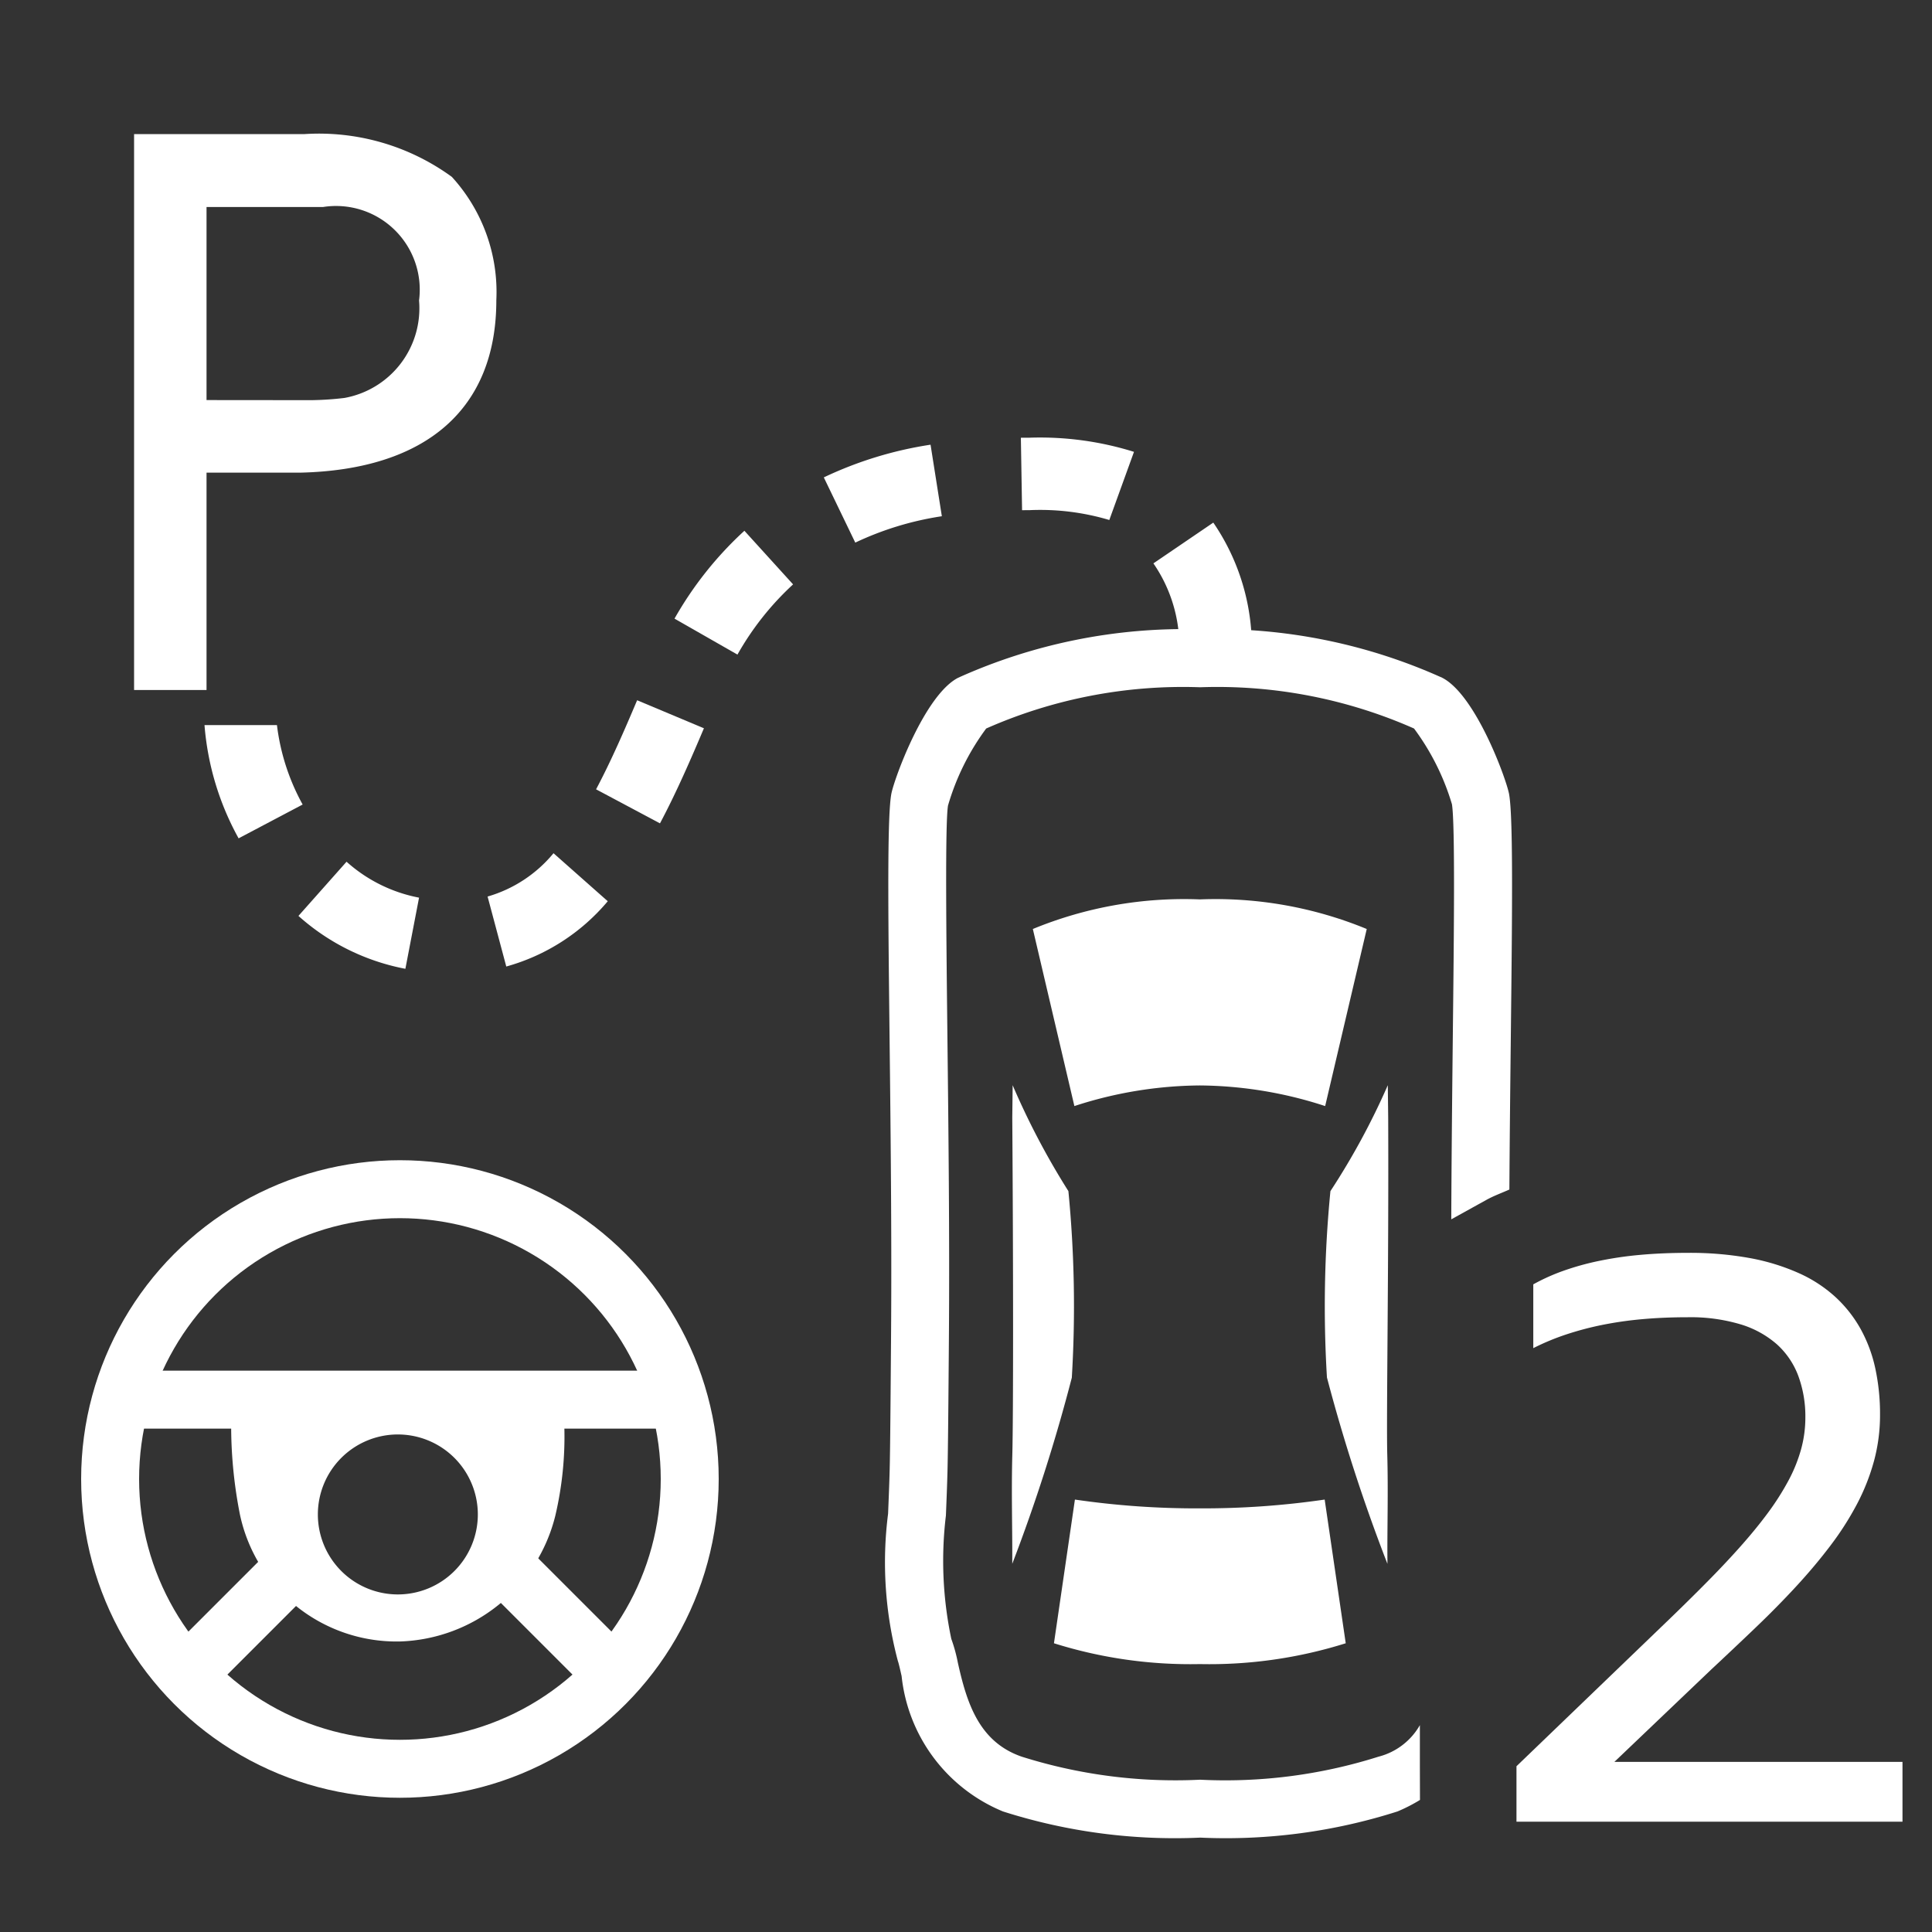 <svg id="Ebene_1" data-name="Ebene 1" xmlns="http://www.w3.org/2000/svg" viewBox="0 0 40 40"><rect x="0" y="0" width="40" height="40" fill="#333333" stroke="none"/><defs><style>.cls-1,.cls-2{fill:#fff;}.cls-2{fill-rule:evenodd;}.cls-3{fill:none;stroke:#fff;stroke-miterlimit:10;stroke-width:1.2px;}</style></defs><path class="cls-1" d="M9.355,3.662a4.671,4.671,0,0,0-3.062-.885H2.776V14.286h1.5v-4.5h1.933c2.623-.059,4.067-1.326,4.067-3.569A3.534,3.534,0,0,0,9.355,3.662ZM8.676,6.221A1.887,1.887,0,0,1,7.132,8.239a6.353,6.353,0,0,1-.689.046L4.276,8.283V4.286H6.687A1.733,1.733,0,0,1,8.676,6.221Z"/><path class="cls-2" d="M24.84,31.229a17.387,17.387,0,0,1-2.585-.182L21.821,34.022a9.407,9.407,0,0,0,3.021.431,9.406,9.406,0,0,0,3.02-.431l-.436-2.975A17.404,17.404,0,0,1,24.84,31.229Zm0-8.756a8.535,8.535,0,0,1,2.596.427l.861-3.666a8.22,8.22,0,0,0-3.456-.613,8.221,8.221,0,0,0-3.457.613l.86,3.666a8.532,8.532,0,0,1,2.596-.427Zm3.882,7.646c-.021-.793.032-3.844.019-6.979l-.008-.672a14.878,14.878,0,0,1-1.188,2.193,24.474,24.474,0,0,0-.072,3.858,35.825,35.825,0,0,0,1.252,3.858l-0-.093C28.72,31.644,28.743,30.898,28.722,30.119Zm-6.531-1.6a24.548,24.548,0,0,0-.071-3.858,15.588,15.588,0,0,1-1.154-2.193l-.008.672c.022,3.119.022,6.186.001,6.979-.021.779.002,1.526-.001,2.165l-0.0.093A35.86,35.86,0,0,0,22.192,28.519Z"/><circle class="cls-3" cx="8.28" cy="30.621" r="6"/><line class="cls-3" x1="2.724" y1="28.978" x2="13.79" y2="28.978"/><line class="cls-3" x1="10.508" y1="32.477" x2="12.475" y2="34.444"/><line class="cls-3" x1="6.053" y1="32.477" x2="4.086" y2="34.444"/><path class="cls-2" d="M11.684,29.538l-.027-.522L8.78,29.038l-3.988-.021-.006.546a9.46,9.46,0,0,0,.182,1.796,3.316,3.316,0,0,0,3.312,2.626,3.427,3.427,0,0,0,3.217-2.603A7.16,7.16,0,0,0,11.684,29.538ZM8.237,33.011a1.656,1.656,0,1,1,1.656-1.656A1.656,1.656,0,0,1,8.237,33.011Z"/><path id="_2" data-name=" 2" class="cls-1" d="M31.397,37.716V36.568l2.98-2.867q.485-.464.893-.875.409-.41.742-.783.334-.374.588-.717a5.461,5.461,0,0,0,.428-.672,3.158,3.158,0,0,0,.262-.65,2.473,2.473,0,0,0,.088-.654,2.422,2.422,0,0,0-.146-.863,1.663,1.663,0,0,0-.445-.656,2.025,2.025,0,0,0-.758-.414,3.611,3.611,0,0,0-1.084-.145q-.492,0-.932.039a7.655,7.655,0,0,0-.836.119,6.402,6.402,0,0,0-.752.199,5.001,5.001,0,0,0-.68.283V26.591a4.129,4.129,0,0,1,.625-.281,5.596,5.596,0,0,1,.74-.205,7.466,7.466,0,0,1,.857-.125q.457-.041.984-.041a6.904,6.904,0,0,1,1.271.107,4.447,4.447,0,0,1,1.012.309,2.839,2.839,0,0,1,.762.494,2.663,2.663,0,0,1,.525.664,2.99,2.99,0,0,1,.305.818,4.47,4.47,0,0,1,.098.959,3.648,3.648,0,0,1-.125.959,4.404,4.404,0,0,1-.354.895,6.207,6.207,0,0,1-.547.855q-.318.42-.705.84-.387.42-.834.848-.447.428-.924.873L33.424,36.478h5.965v1.238Z"/><path class="cls-1" d="M29.397,36.568v-.851a1.377,1.377,0,0,1-.856.653,10.504,10.504,0,0,1-3.694.477,10.562,10.562,0,0,1-3.693-.477c-.89-.307-1.139-1.121-1.323-1.947a3.222,3.222,0,0,0-.135-.491,7.832,7.832,0,0,1-.112-2.555c.012-.3.025-.611.033-.927.01-.395.019-1.423.029-2.725.016-2.12-.009-4.33-.031-6.279-.023-2.054-.049-4.381.012-4.766a5.035,5.035,0,0,1,.791-1.597,10.074,10.074,0,0,1,4.429-.854,10.071,10.071,0,0,1,4.429.854,5.037,5.037,0,0,1,.785,1.568c.067.412.041,2.74.018,4.793-.013,1.195-.027,2.491-.032,3.801l.73-.404c.151-.084.315-.142.473-.213.024-3.902.115-7.513-.006-8.187-.056-.308-.69-2.054-1.385-2.409a11.397,11.397,0,0,0-5.01-1.003v-0a11.398,11.398,0,0,0-5.011,1.003c-.694.355-1.329,2.101-1.385,2.409-.153.851.033,6.383-.005,11.274-.01,1.292-.018,2.312-.028,2.703-.008.314-.021.623-.033.921a7.941,7.941,0,0,0,.203,3.052c.018.047.052.2.077.311a3.42,3.42,0,0,0,2.098,2.802,11.683,11.683,0,0,0,4.085.542,11.682,11.682,0,0,0,4.084-.542,3.408,3.408,0,0,0,.465-.238Z"/><path class="cls-1" d="M8.393,20.058a4.608,4.608,0,0,1-2.214-1.095l.996-1.122a3.126,3.126,0,0,0,1.501.744Zm2.089-.047-.387-1.449A2.763,2.763,0,0,0,11.46,17.665l1.123.994A4.215,4.215,0,0,1,10.481,20.011Zm-5.542-2.654a5.777,5.777,0,0,1-.706-2.345h1.5a4.524,4.524,0,0,0,.532,1.645Zm8.725-.31-1.324-.705c.314-.59.605-1.264.85-1.844l1.383.58C14.315,15.69,14.007,16.403,13.664,17.047Zm1.604-3.494L13.965,12.808a7.437,7.437,0,0,1,1.447-1.819l1.008,1.11A5.939,5.939,0,0,0,15.268,13.553Zm9.145-.306a3.039,3.039,0,0,0-.534-1.583l1.24-.844a4.556,4.556,0,0,1,.792,2.345Zm-6.706-2.012-.652-1.351a7.901,7.901,0,0,1,2.21-.677l.234,1.481A6.413,6.413,0,0,0,17.706,11.235Zm5.259-.469a5.007,5.007,0,0,0-1.649-.204l-.157.001-.025-1.5.183-.001a6.521,6.521,0,0,1,2.159.293Z"/></svg>